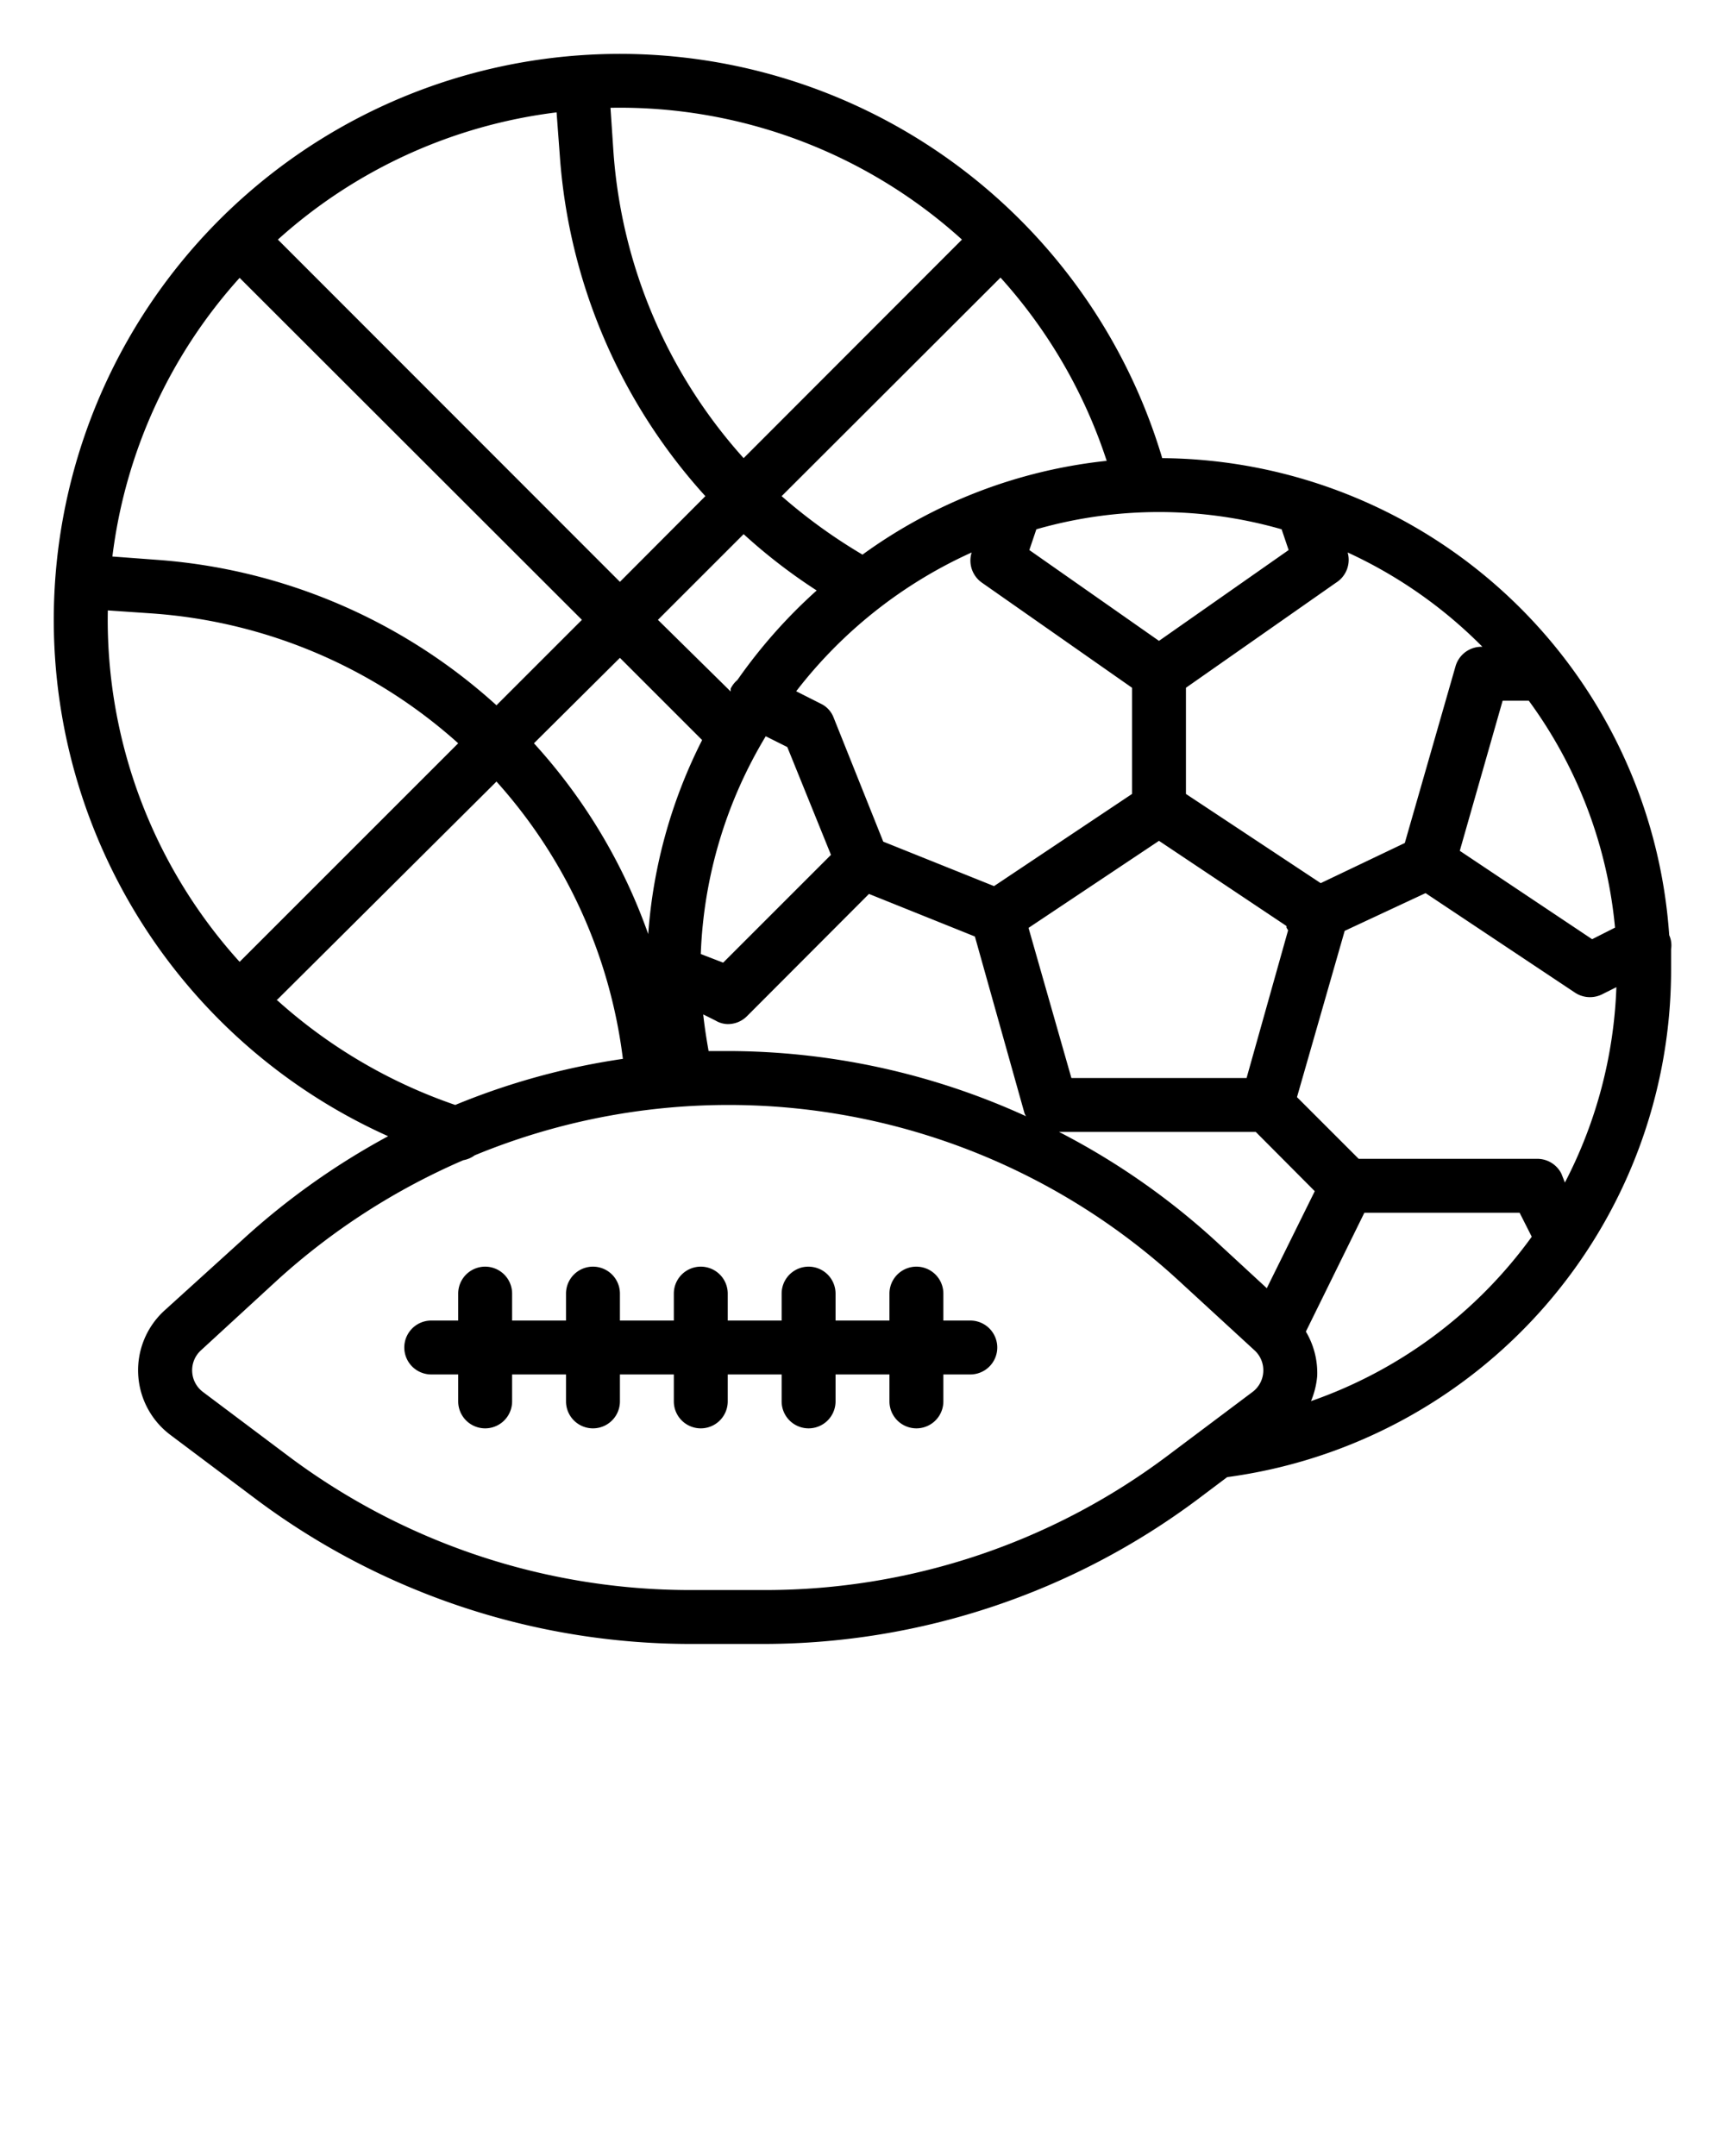 <svg xmlns="http://www.w3.org/2000/svg" viewBox="0 0 64 80" x="0px" y="0px"><title>monster-alien-space-galaxy-eye</title><g data-name="Layer 3"><path d="M61.93,34.7A19,19,0,0,0,43.12,17,21,21,0,1,0,14.4,42.16,27,27,0,0,0,9,46L6.1,48.63a3,3,0,0,0,.23,4.62h0l3.21,2.41a26.94,26.94,0,0,0,16,5.34h2.86a26.94,26.94,0,0,0,16-5.34l1.13-.85A19,19,0,0,0,62,36c0-.26,0-.52,0-.78A.92.92,0,0,0,61.93,34.7Zm-4,8.85A1,1,0,0,0,57,43H50.41l-2.29-2.29,1.77-6.17,3-1.4,5.54,3.69A1,1,0,0,0,59,37a1,1,0,0,0,.45-.11l.52-.26a17,17,0,0,1-1.91,7.25ZM47,47.8,45.05,46a26.74,26.74,0,0,0-5.76-4h7.3l2.19,2.2ZM8.89,10.31,21.59,23l-3.17,3.17a21,21,0,0,0-12.64-5.4l-1.61-.12A18.88,18.88,0,0,1,8.89,10.31ZM20.77,5.78a21,21,0,0,0,5.4,12.63L23,21.59,10.31,8.89A18.88,18.88,0,0,1,20.65,4.17ZM37.12,10.3a18.9,18.9,0,0,1,3.94,6.8A18.76,18.76,0,0,0,32,20.58,19.93,19.93,0,0,1,29,18.41Zm10.43,9.34.26.77L43,23.78l-4.81-3.37.26-.77a16.49,16.49,0,0,1,9.1,0Zm.18,14.72s0,0,0,.06l.06.1L46.25,40h-6.5l-1.59-5.57L43,31.2ZM36.88,32.88l-4.11-1.65-1.84-4.6a.94.94,0,0,0-.48-.52l-.91-.46a17.1,17.1,0,0,1,6.51-5.15,1,1,0,0,0,.38,1.12L42,25.52v3.94Zm-8.47-5.56.8.4,1.62,4-4,4L26,35.4A16.83,16.83,0,0,1,28.41,27.32Zm1.89-5.41a19.36,19.36,0,0,0-2.94,3.32,1,1,0,0,0-.25.32.61.61,0,0,0,0,.11L24.41,23l3.18-3.18A20.56,20.56,0,0,0,30.3,21.91ZM23,24.41l3.05,3.05a18.87,18.87,0,0,0-2,7.2,20.76,20.76,0,0,0-4.24-7.08ZM26.29,39c-.08-.45-.15-.9-.2-1.36l.46.23A.91.91,0,0,0,27,38a1,1,0,0,0,.71-.29l4.53-4.54,3.93,1.58L38,41.27a.41.41,0,0,0,.07.15A26.69,26.69,0,0,0,27,39ZM56.72,26a16.9,16.9,0,0,1,3.2,8.42l-.85.43-4.91-3.28L55.75,26ZM55,24h0a1,1,0,0,0-1,.73l-1.88,6.55L49,32.77l-5-3.31V25.52l5.57-3.9A1,1,0,0,0,50,20.5,17.07,17.07,0,0,1,55,24ZM35.69,8.89,27.59,17A19,19,0,0,1,22.76,5.64L22.65,4A18.91,18.91,0,0,1,35.69,8.89ZM4,22.65l1.61.11A19,19,0,0,1,17,27.58L8.89,35.69A18.91,18.91,0,0,1,4,22.65Zm6.26,14.47L18.42,29a18.85,18.85,0,0,1,4.69,10.29A26.18,26.18,0,0,0,16.89,41,19.15,19.15,0,0,1,10.29,37.12Zm33,16.94A24.86,24.86,0,0,1,28.43,59H25.57a24.86,24.86,0,0,1-14.83-4.94L7.53,51.65a1,1,0,0,1-.4-.76,1,1,0,0,1,.32-.78l2.85-2.62a25,25,0,0,1,6.89-4.44,1,1,0,0,0,.42-.18A24.66,24.66,0,0,1,43.7,47.49l2.85,2.62a1,1,0,0,1,.32.78,1,1,0,0,1-.4.76Zm5.35-2a3.12,3.12,0,0,0,.26-1,3,3,0,0,0-.42-1.65L50.62,45h5.76l.45.89A17,17,0,0,1,48.61,52Z"/>
<path d="M36,49H35V48a1,1,0,0,0-2,0v1H31V48a1,1,0,0,0-2,0v1H27V48a1,1,0,0,0-2,0v1H23V48a1,1,0,0,0-2,0v1H19V48a1,1,0,0,0-2,0v1H16a1,1,0,0,0,0,2h1v1a1,1,0,0,0,2,0V51h2v1a1,1,0,0,0,2,0V51h2v1a1,1,0,0,0,2,0V51h2v1a1,1,0,0,0,2,0V51h2v1a1,1,0,0,0,2,0V51h1a1,1,0,0,0,0-2Z"/></g>
</svg>
